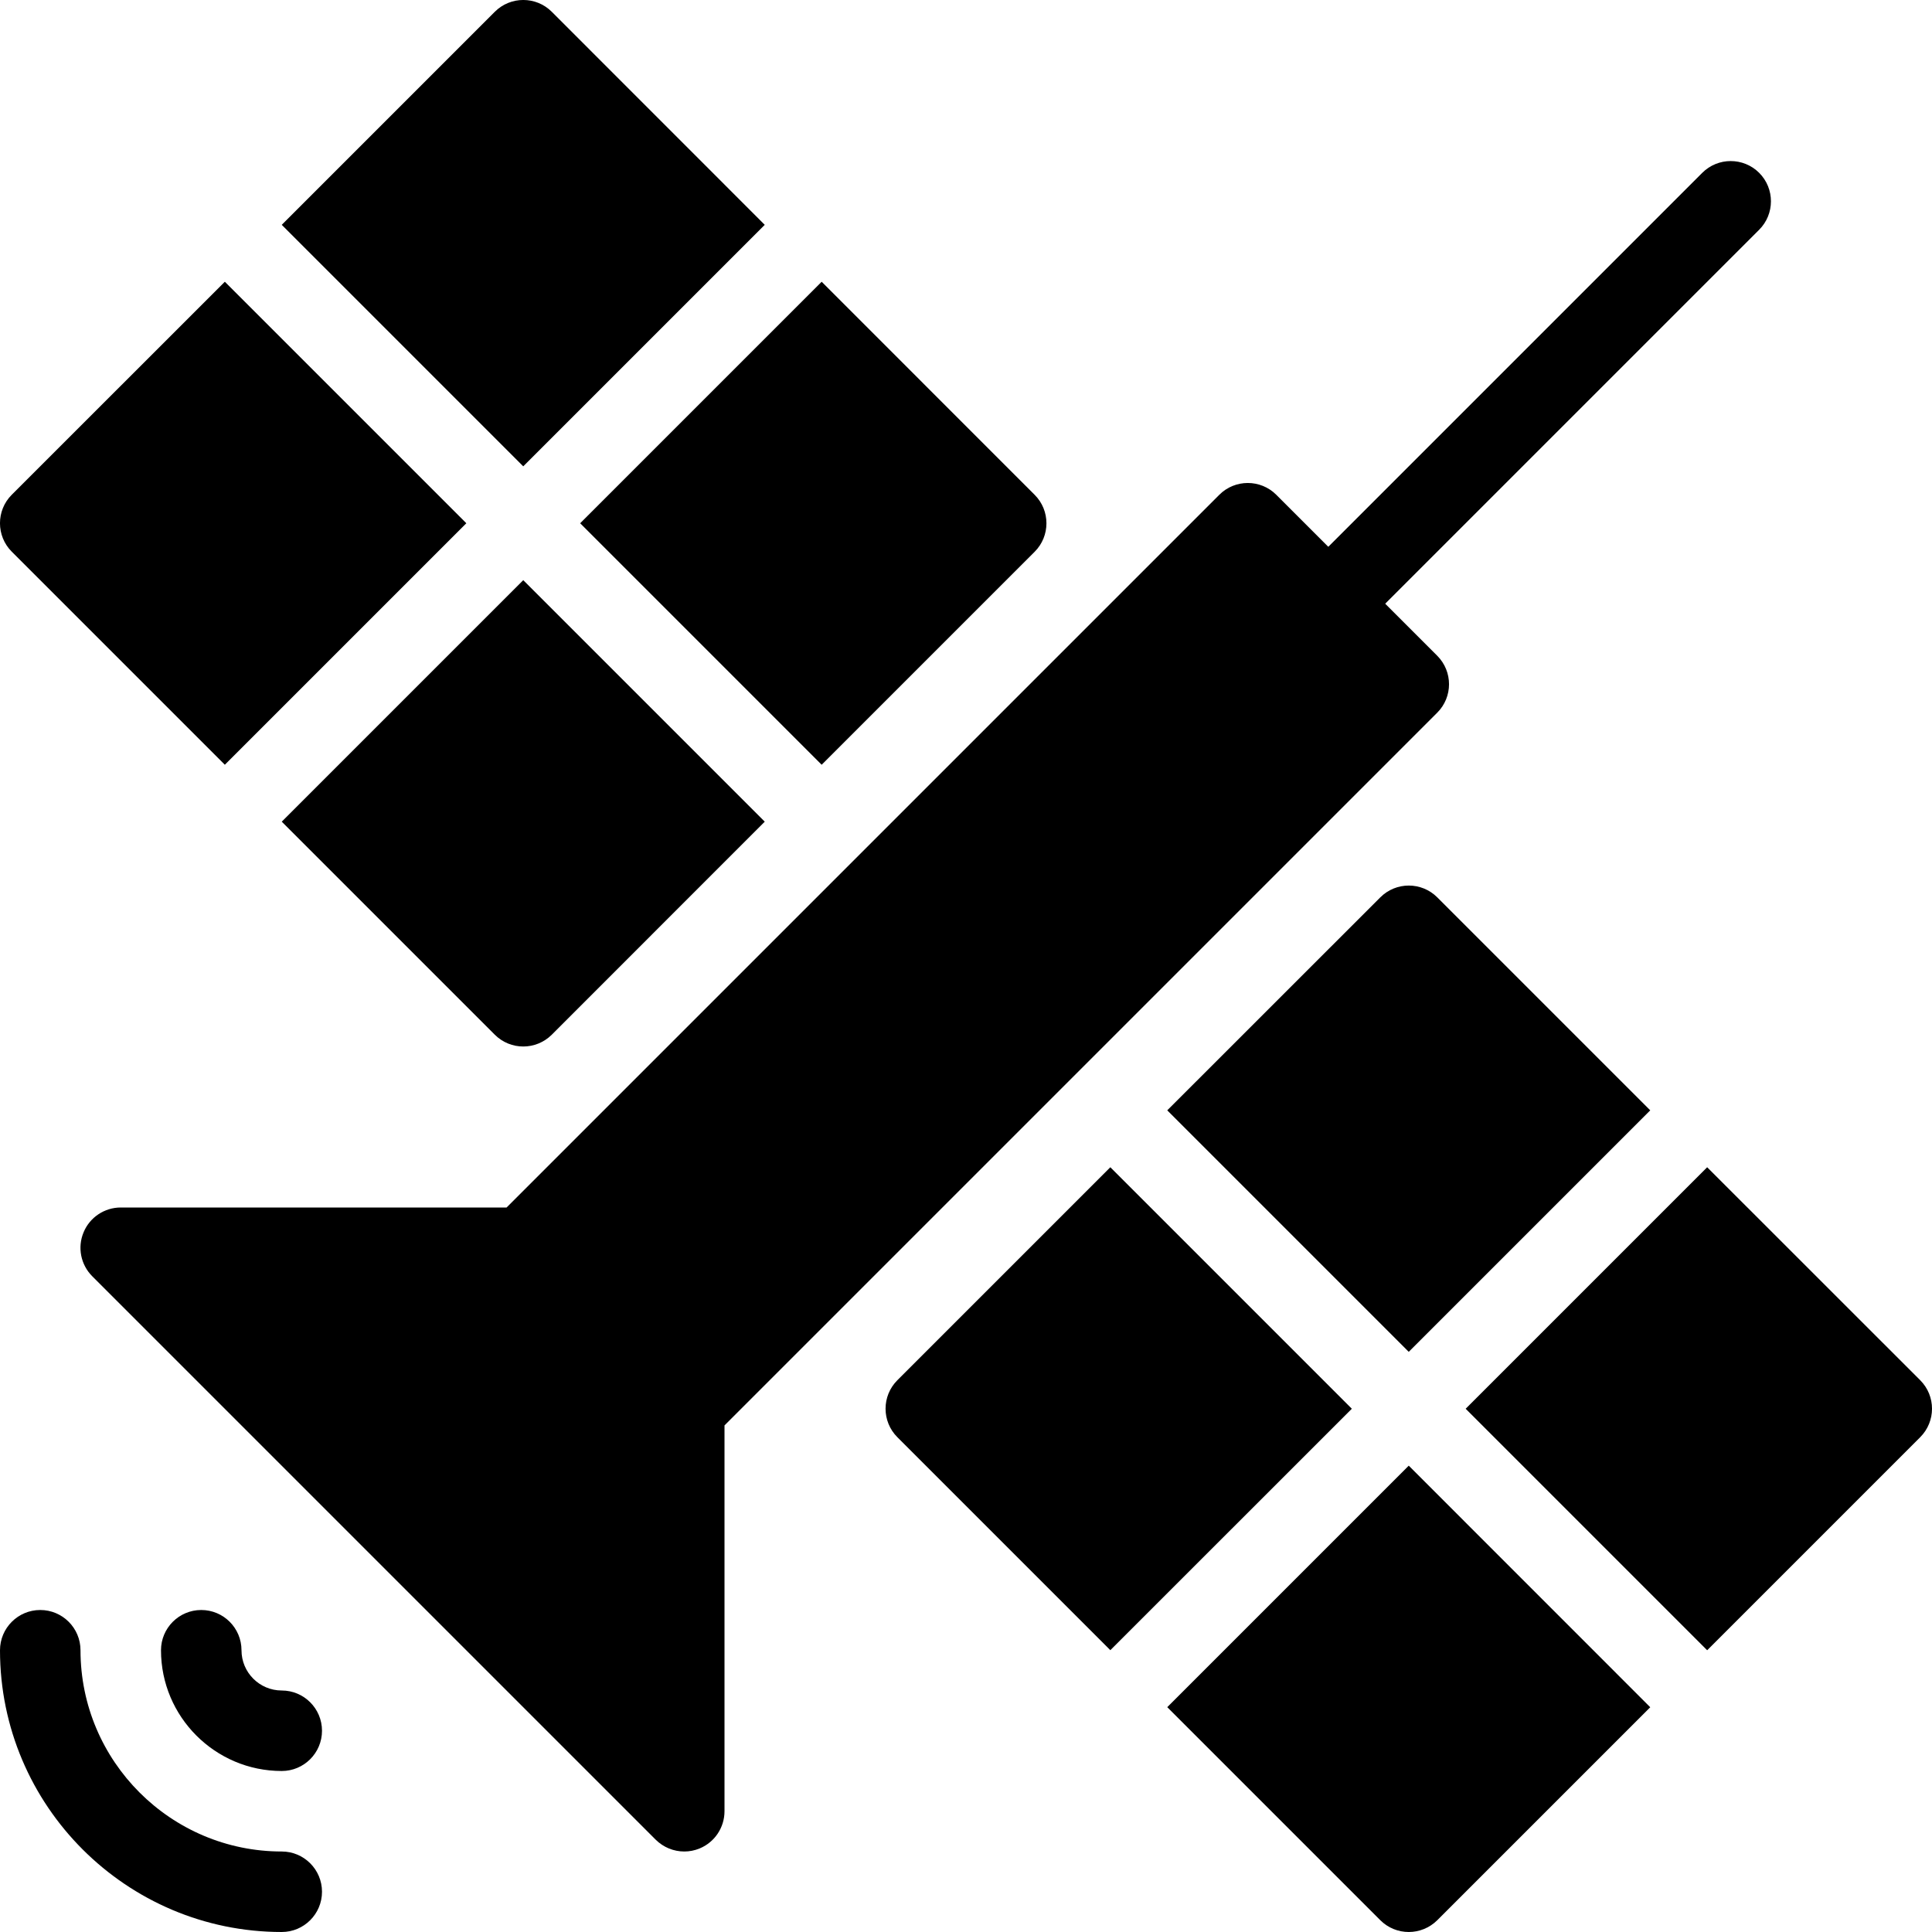 <?xml version="1.0" encoding="iso-8859-1"?>
<!-- Generator: Adobe Illustrator 19.0.0, SVG Export Plug-In . SVG Version: 6.00 Build 0)  -->
<svg version="1.1" id="Layer_1" xmlns="http://www.w3.org/2000/svg" xmlns:xlink="http://www.w3.org/1999/xlink" x="0px" y="0px"
	 viewBox="0 0 24 24" style="enable-background:new 0 0 24 24;" xml:space="preserve">
<g>
	<path d="M17.854,8.146l-2-2c-0.195-0.195-0.512-0.195-0.707,0L6.293,15H1.5c-0.202,0-0.385,0.122-0.462,0.309
		c-0.078,0.187-0.035,0.402,0.108,0.545l7,7C8.242,22.949,8.37,23,8.5,23c0.064,0,0.129-0.012,0.191-0.038
		C8.878,22.885,9,22.702,9,22.5v-4.793l8.854-8.854C18.049,8.658,18.049,8.342,17.854,8.146z"/>
	<g>
		<path d="M16.5,8c-0.128,0-0.256-0.049-0.354-0.146c-0.195-0.195-0.195-0.512,0-0.707l5-5c0.195-0.195,0.512-0.195,0.707,0
			s0.195,0.512,0,0.707l-5,5C16.756,7.951,16.628,8,16.5,8z"/>
	</g>
	<g>
		<path d="M3.5,24C1.57,24,0,22.43,0,20.5C0,20.224,0.224,20,0.5,20S1,20.224,1,20.5C1,21.878,2.122,23,3.5,23
			C3.776,23,4,23.224,4,23.5S3.776,24,3.5,24z"/>
	</g>
	<g>
		<path d="M3.5,22C2.673,22,2,21.327,2,20.5C2,20.224,2.224,20,2.5,20S3,20.224,3,20.5C3,20.776,3.224,21,3.5,21
			C3.776,21,4,21.224,4,21.5S3.776,22,3.5,22z"/>
	</g>
	<g>
		<path d="M7.207,6.5l3,3l2.646-2.646c0.195-0.195,0.195-0.512,0-0.707L10.207,3.5L7.207,6.5z"/>
		<path d="M6.5,7.207l-3,3l2.646,2.646C6.244,12.951,6.372,13,6.5,13s0.256-0.049,0.354-0.146L9.5,10.207L6.5,7.207z"/>
		<path d="M6.5,5.793l3-3L6.854,0.146c-0.195-0.195-0.512-0.195-0.707,0L3.5,2.793L6.5,5.793z"/>
		<path d="M5.793,6.5l-3-3L0.146,6.146c-0.195,0.195-0.195,0.512,0,0.707L2.793,9.5L5.793,6.5z"/>
	</g>
	<g>
		<path d="M16.793,17.5l-3-3l-2.646,2.646c-0.195,0.195-0.195,0.512,0,0.707l2.646,2.646L16.793,17.5z"/>
		<path d="M17.5,16.793l3-3l-2.646-2.646c-0.195-0.195-0.512-0.195-0.707,0L14.5,13.793L17.5,16.793z"/>
		<path d="M17.5,18.207l-3,3l2.646,2.646C17.244,23.951,17.372,24,17.5,24s0.256-0.049,0.354-0.146l2.646-2.646L17.5,18.207z"/>
		<path d="M23.854,17.146L21.207,14.5l-3,3l3,3l2.646-2.646C24.049,17.658,24.049,17.342,23.854,17.146z"/>
	</g>
</g>
<g>
</g>
<g>
</g>
<g>
</g>
<g>
</g>
<g>
</g>
<g>
</g>
<g>
</g>
<g>
</g>
<g>
</g>
<g>
</g>
<g>
</g>
<g>
</g>
<g>
</g>
<g>
</g>
<g>
</g>
</svg>
